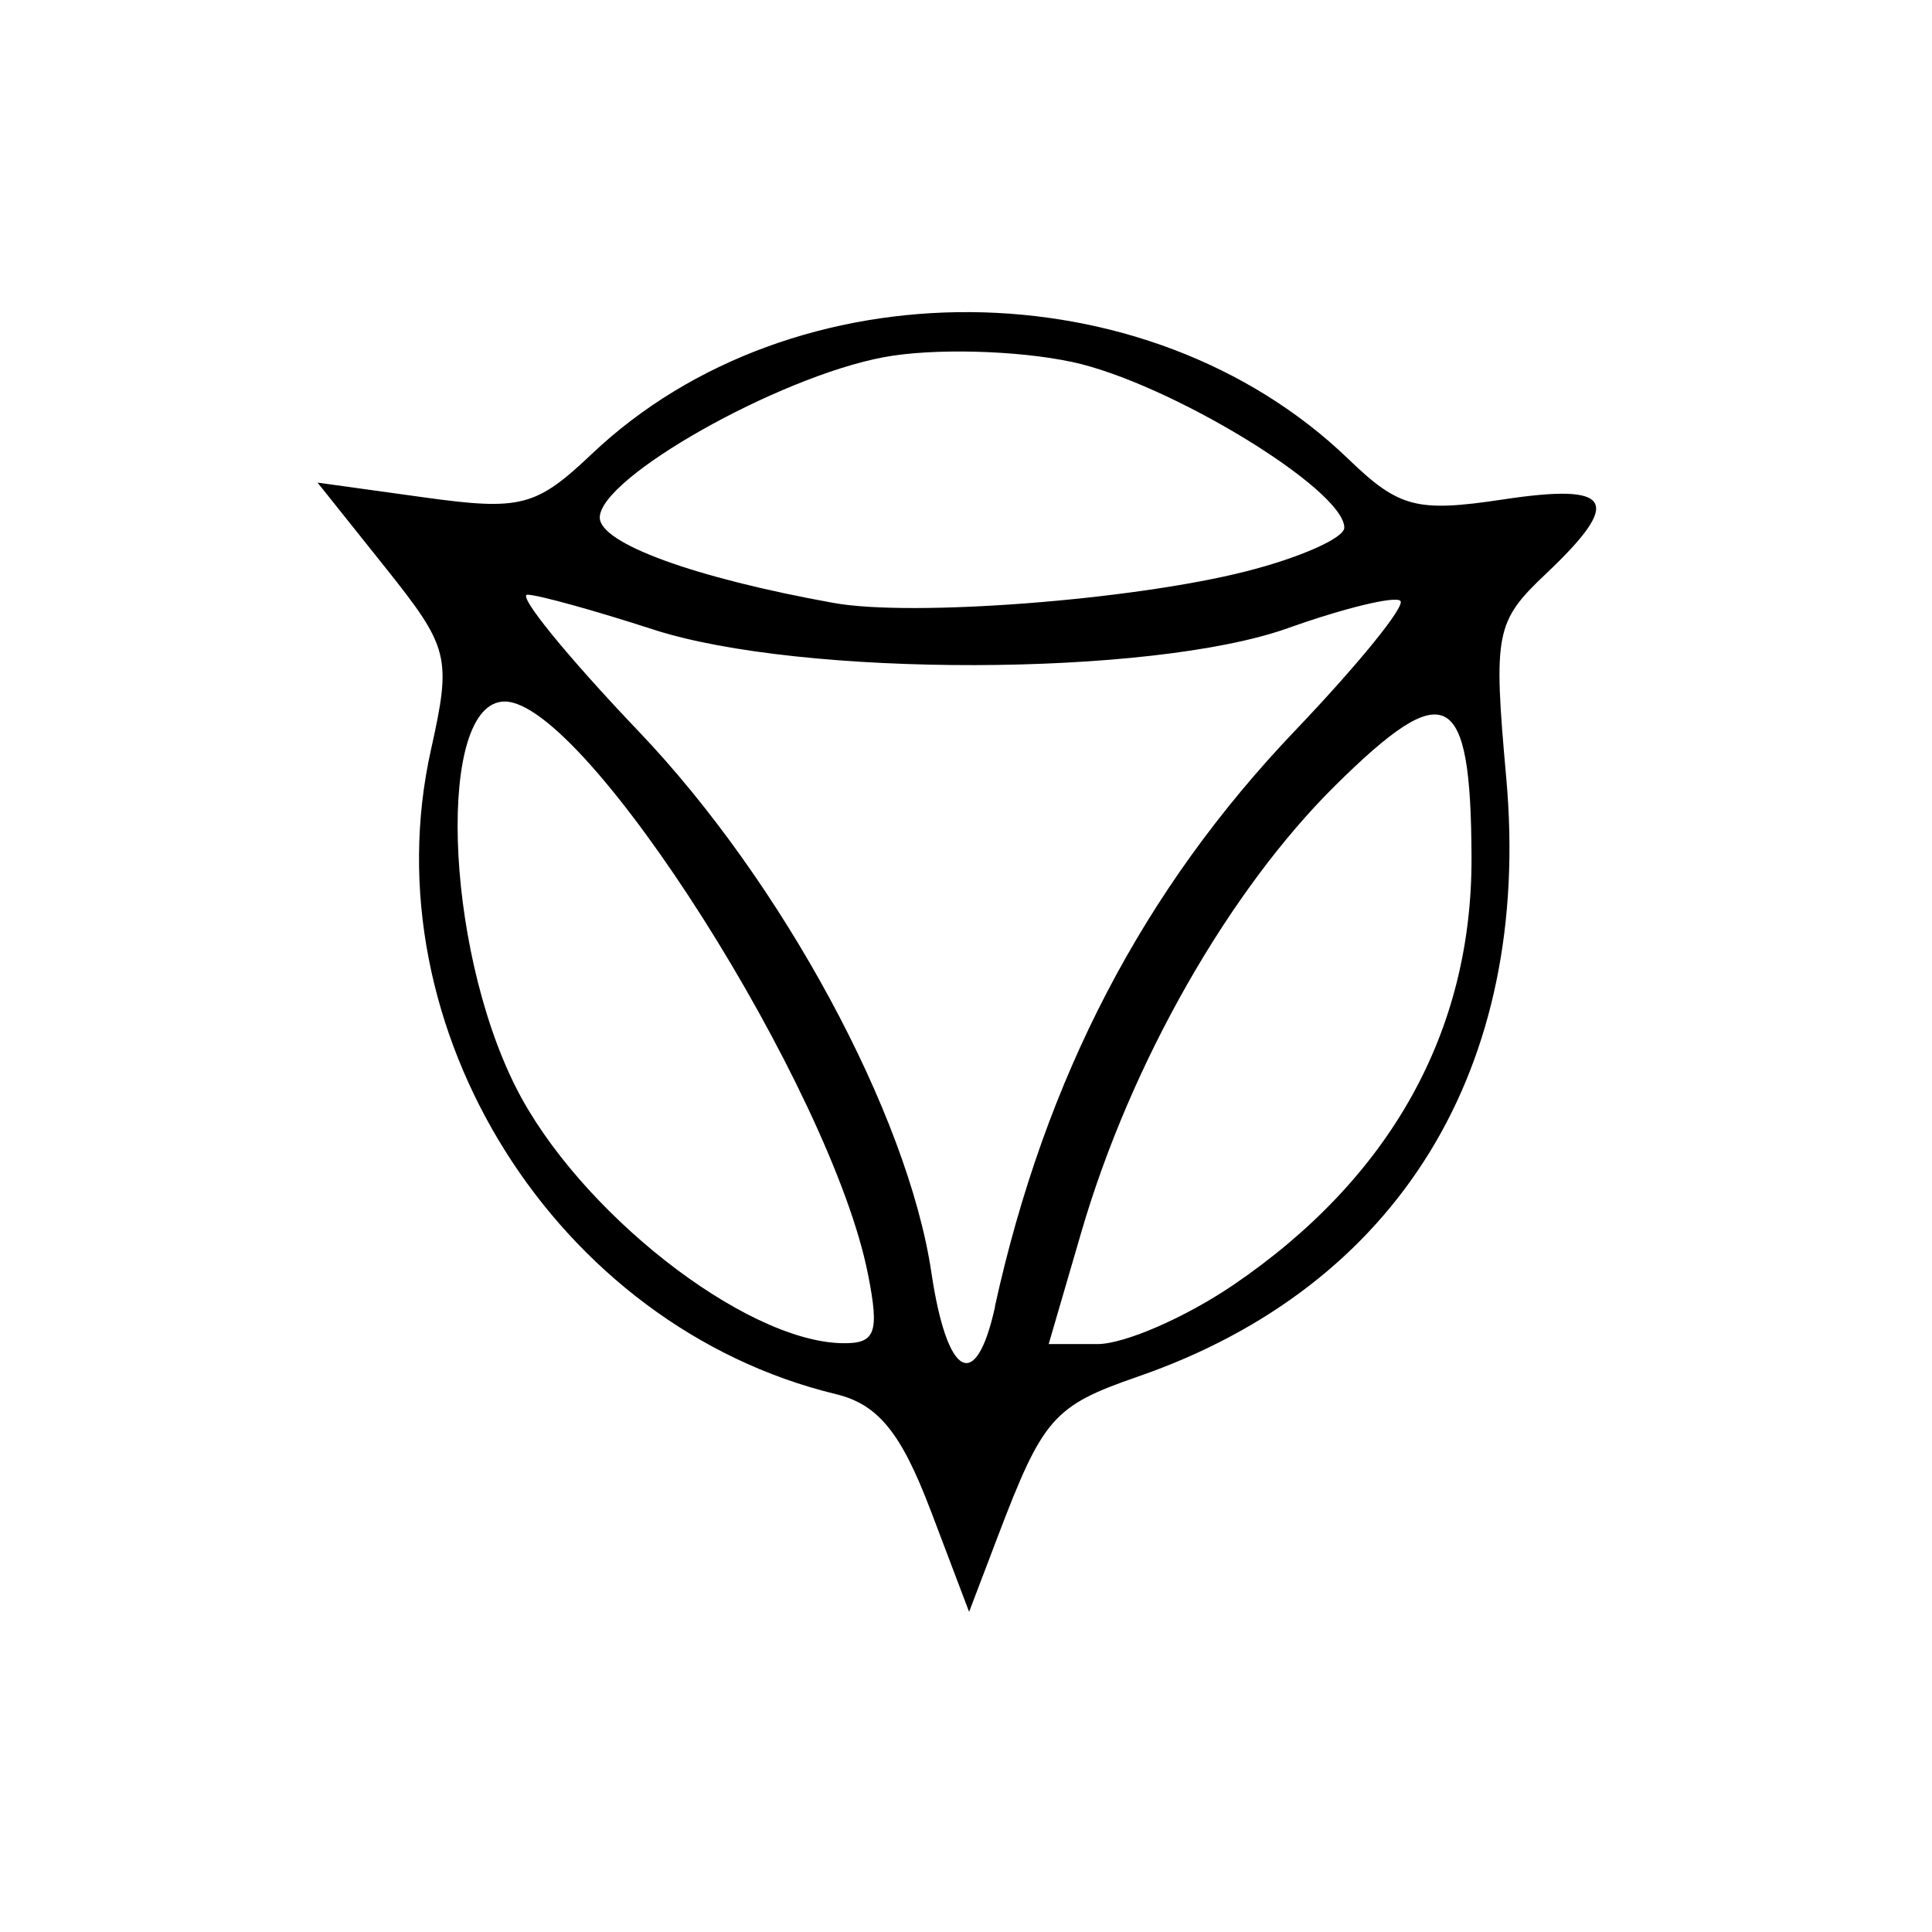<?xml version="1.0" encoding="utf-8"?>
<svg id="svg3709" width="64" height="64" xmlns="http://www.w3.org/2000/svg">
  <path id="path3787" d="M 30.818 50.009 C 29.852 47.461 29.082 46.519 27.699 46.185 C 18.432 43.948 12.217 34.067 14.275 24.843 C 14.962 21.759 14.887 21.459 12.758 18.792 L 10.519 15.987 L 14.045 16.476 C 17.252 16.92 17.757 16.789 19.604 15.038 C 26.285 8.705 38.003 8.785 44.669 15.208 C 46.342 16.822 46.931 16.976 49.777 16.547 C 53.429 15.995 53.773 16.583 51.218 19.001 C 49.536 20.591 49.464 20.959 49.896 25.763 C 50.763 35.39 46.324 42.613 37.699 45.6 C 34.892 46.571 34.55 46.962 33.047 50.914 L 32.103 53.395 L 30.822 50.015 Z M 32.957 43.282 C 34.624 35.698 37.871 29.468 42.907 24.197 C 44.994 22.009 46.562 20.079 46.39 19.905 C 46.219 19.734 44.541 20.139 42.664 20.808 C 38.141 22.422 26.547 22.445 21.636 20.852 C 19.699 20.223 17.825 19.705 17.473 19.7 C 17.12 19.696 18.784 21.739 21.168 24.24 C 25.906 29.207 30.068 36.904 30.851 42.14 C 31.374 45.655 32.328 46.172 32.963 43.284 Z M 28.754 42.217 C 27.553 36.09 19.405 23.239 16.719 23.239 C 14.473 23.239 14.702 31.278 17.084 36.009 C 19.149 40.112 24.638 44.424 27.887 44.495 C 29.004 44.518 29.138 44.166 28.755 42.217 Z M 40.847 42.572 C 46.06 39.027 48.767 34.172 48.746 28.404 C 48.728 22.815 47.915 22.382 44.246 26.007 C 40.707 29.504 37.452 35.222 35.825 40.8 L 34.739 44.524 L 36.358 44.524 C 37.248 44.524 39.266 43.645 40.844 42.573 Z M 41.258 18.932 C 43.059 18.476 44.532 17.823 44.532 17.481 C 44.532 16.215 38.715 12.674 35.513 11.99 C 33.68 11.6 30.895 11.528 29.275 11.833 C 25.773 12.488 19.868 15.821 19.868 17.144 C 19.868 17.999 22.993 19.14 27.619 19.974 C 30.212 20.441 37.498 19.884 41.255 18.932 Z"/>
</svg>